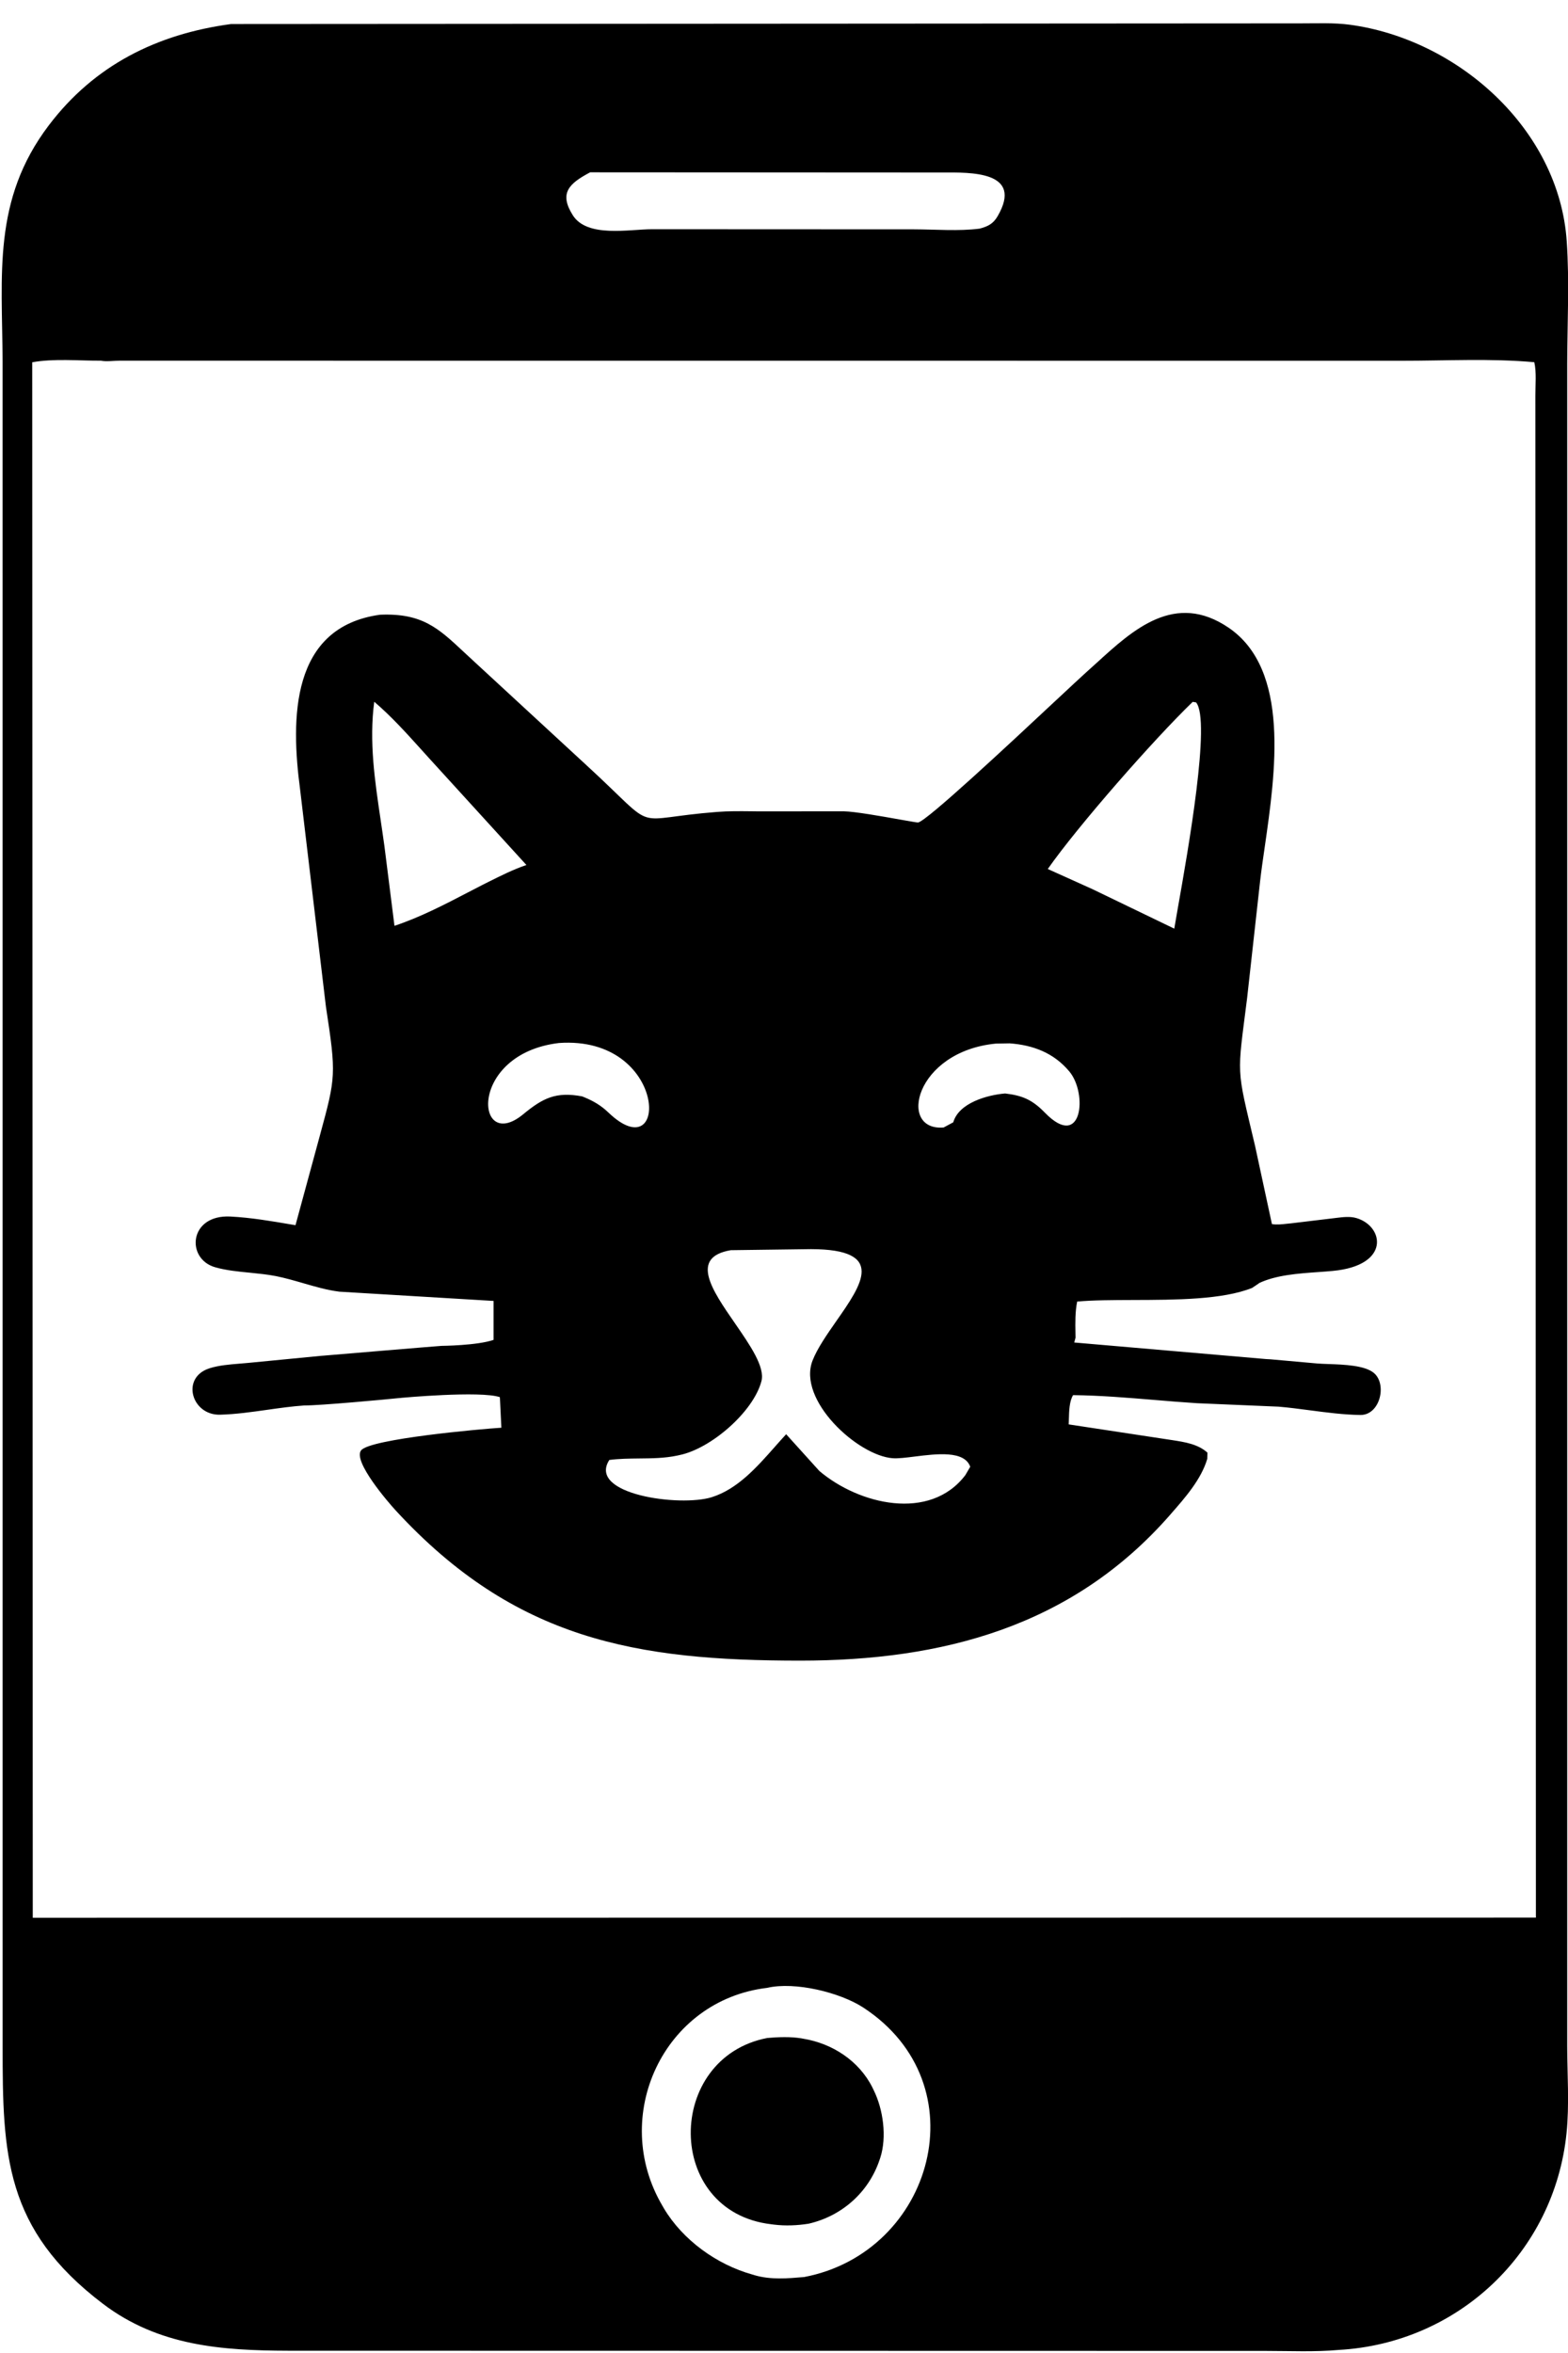 <svg width="40" height="60" viewBox="0 0 40 60" fill="none" xmlns="http://www.w3.org/2000/svg">
<g clip-path="url(#clip0_104_63)">
<path d="M5.895 0.613L33.19 0.596C33.599 0.597 34.022 0.576 34.429 0.63C37.18 0.998 39.774 3.283 39.968 6.157C40.038 7.186 39.982 8.255 39.98 9.287L39.98 52.165C39.981 52.897 40.037 53.674 39.962 54.4C39.649 57.434 37.199 59.753 34.148 59.922C33.54 59.977 32.91 59.947 32.299 59.947L7.358 59.942C5.66 59.937 4.046 59.824 2.624 58.744C0.119 56.842 0.066 54.941 0.067 52.178L0.066 9.224C0.057 7.002 -0.199 5.099 1.245 3.196C2.41 1.658 4.01 0.866 5.895 0.613ZM2.575 9.197C2.018 9.2 1.365 9.138 0.822 9.238L0.836 48.902L37.557 48.899L39.181 48.898L39.168 10.09C39.166 9.826 39.2 9.492 39.14 9.236C38.03 9.135 36.873 9.2 35.758 9.199L3.049 9.197C2.917 9.197 2.699 9.226 2.575 9.197ZM19.571 50.689C16.927 51.002 15.55 53.962 16.899 56.247L16.934 56.308C17.416 57.121 18.29 57.748 19.193 57.999L19.259 58.019C19.668 58.136 20.096 58.099 20.514 58.063C23.81 57.434 25.017 53.145 22.02 51.19C21.432 50.807 20.281 50.523 19.571 50.689ZM15.055 4.394C14.514 4.681 14.256 4.924 14.612 5.488C14.98 6.071 16.059 5.844 16.638 5.845L23.32 5.848C23.866 5.849 24.451 5.899 24.991 5.83C25.202 5.773 25.335 5.709 25.449 5.514C26.124 4.354 24.735 4.398 24.061 4.399L15.055 4.394Z" fill="black"/>
<path fill-rule="evenodd" clip-rule="evenodd" d="M11.835 16.628C11.181 16.016 10.77 15.631 9.696 15.675C7.408 15.989 7.416 18.331 7.656 20.134L8.314 25.666C8.58 27.409 8.567 27.458 8.163 28.945C8.129 29.069 8.093 29.203 8.053 29.349L7.538 31.242C7.503 31.236 7.467 31.23 7.432 31.224C6.917 31.136 6.4 31.048 5.878 31.021C4.814 30.967 4.737 32.103 5.491 32.315C5.77 32.394 6.072 32.424 6.374 32.453C6.599 32.476 6.824 32.498 7.039 32.54C7.273 32.587 7.502 32.653 7.73 32.719C8.036 32.808 8.341 32.897 8.658 32.937L12.591 33.173V34.166C12.176 34.311 11.261 34.319 11.261 34.319C11.204 34.32 8.257 34.568 8.257 34.568C8.229 34.57 8.203 34.572 8.179 34.574L6.333 34.753C6.262 34.76 6.188 34.766 6.113 34.772C5.855 34.793 5.584 34.815 5.349 34.889C4.603 35.123 4.887 36.093 5.614 36.074C6.017 36.063 6.415 36.006 6.813 35.95C7.13 35.905 7.447 35.86 7.766 35.838C8.136 35.843 9.864 35.684 10.228 35.645C10.364 35.63 10.025 35.672 10.228 35.645C10.228 35.645 12.257 35.458 12.752 35.627L12.79 36.406C12.288 36.436 9.441 36.69 9.212 36.983C8.995 37.261 9.916 38.322 10.093 38.514C13.137 41.819 16.239 42.345 20.413 42.345C24.022 42.345 27.342 41.49 29.843 38.635C29.855 38.621 29.867 38.607 29.879 38.593C30.232 38.191 30.645 37.72 30.797 37.201L30.802 37.041C30.559 36.823 30.225 36.772 29.909 36.723C29.876 36.718 29.843 36.713 29.81 36.708L27.262 36.321C27.264 36.282 27.265 36.239 27.267 36.193C27.272 35.985 27.279 35.728 27.375 35.575C28.077 35.583 28.764 35.641 29.454 35.698C29.813 35.728 30.173 35.758 30.536 35.781L32.616 35.869C32.879 35.891 33.144 35.926 33.41 35.961C33.843 36.018 34.277 36.075 34.703 36.081C35.202 36.087 35.389 35.305 35.053 35.014C34.823 34.815 34.286 34.796 33.887 34.782C33.784 34.778 33.69 34.775 33.613 34.769L32.403 34.661C32.373 34.658 32.335 34.657 32.293 34.655L27.404 34.233C27.533 34.231 27.281 34.233 27.404 34.233L27.437 34.111C27.436 34.072 27.436 34.033 27.435 33.993C27.43 33.726 27.426 33.448 27.479 33.189C27.888 33.152 28.389 33.151 28.917 33.149C29.996 33.146 31.189 33.142 31.942 32.841L32.114 32.725L32.114 32.721C32.547 32.513 33.117 32.473 33.63 32.437C33.756 32.428 33.879 32.419 33.995 32.408C35.478 32.271 35.307 31.267 34.602 31.06C34.439 31.012 34.256 31.035 34.086 31.056C34.061 31.059 34.037 31.062 34.013 31.065L32.938 31.194C32.903 31.197 32.866 31.201 32.829 31.205C32.702 31.219 32.568 31.235 32.447 31.213L32.017 29.22C31.772 28.183 31.657 27.754 31.637 27.321C31.616 26.895 31.687 26.465 31.814 25.451L32.146 22.464C32.176 22.201 32.218 21.908 32.264 21.595C32.537 19.702 32.917 17.076 31.342 16.006C29.976 15.078 28.908 16.052 27.976 16.903C27.887 16.983 27.799 17.063 27.713 17.14C27.598 17.243 27.315 17.507 26.946 17.851C25.746 18.972 23.634 20.944 23.42 20.973C23.398 20.976 23.21 20.942 22.959 20.898C22.491 20.814 21.799 20.692 21.528 20.688L19.509 20.689C19.393 20.69 19.276 20.689 19.16 20.687C18.869 20.684 18.576 20.681 18.29 20.704C17.168 20.791 16.804 20.927 16.504 20.841C16.187 20.75 15.942 20.412 14.956 19.508L12.17 16.938C12.05 16.829 11.939 16.726 11.835 16.628ZM18.748 33.742C18.167 32.902 17.584 32.059 18.643 31.879L20.69 31.852C22.613 31.857 21.991 32.748 21.337 33.683C21.098 34.026 20.854 34.375 20.73 34.689C20.331 35.698 21.879 37.119 22.774 37.184C22.911 37.194 23.112 37.169 23.335 37.141C23.898 37.071 24.601 36.983 24.751 37.401L24.626 37.615C23.723 38.803 21.909 38.365 20.901 37.508L20.055 36.572C19.956 36.679 19.856 36.791 19.756 36.905C19.3 37.42 18.812 37.972 18.155 38.178C17.345 38.43 14.977 38.108 15.544 37.228C15.795 37.195 16.05 37.193 16.305 37.19C16.631 37.187 16.957 37.184 17.274 37.117L17.337 37.103C18.137 36.939 19.218 36.001 19.424 35.22C19.52 34.858 19.134 34.301 18.748 33.742ZM13.347 28.413C12.12 29.426 11.922 26.875 14.258 26.596C17.049 26.399 17.083 29.868 15.52 28.368C15.336 28.192 15.146 28.079 14.912 27.982L14.85 27.957C14.182 27.831 13.848 28 13.347 28.413ZM9.547 17.894C9.981 18.265 10.361 18.686 10.742 19.108C10.82 19.195 10.898 19.282 10.977 19.368L13.429 22.057C13.097 22.169 12.779 22.329 12.464 22.486C12.406 22.515 12.349 22.544 12.291 22.573C12.174 22.633 12.058 22.694 11.941 22.754L11.941 22.754C11.33 23.072 10.716 23.39 10.063 23.608L9.806 21.571C9.776 21.352 9.743 21.133 9.711 20.914C9.562 19.911 9.412 18.907 9.547 17.894ZM25.406 26.611L25.756 26.605C26.357 26.648 26.886 26.85 27.28 27.323C27.752 27.889 27.605 29.347 26.658 28.375C26.337 28.046 26.09 27.936 25.642 27.883C25.195 27.919 24.46 28.12 24.318 28.618L24.073 28.75C22.891 28.851 23.333 26.811 25.406 26.611ZM30.512 17.911L30.426 17.897C29.432 18.857 27.495 21.064 26.729 22.159L27.871 22.674L29.956 23.68C29.976 23.558 30.008 23.375 30.048 23.148C30.309 21.676 30.894 18.363 30.512 17.911Z" fill="black"/>
<path d="M19.575 51.967C19.853 51.943 20.164 51.931 20.439 51.976L20.493 51.986C21.233 52.107 21.915 52.55 22.256 53.231L22.288 53.298C22.531 53.789 22.627 54.491 22.457 55.019L22.439 55.072C22.163 55.898 21.481 56.507 20.628 56.703C20.337 56.749 20.037 56.762 19.743 56.726L19.673 56.717C16.942 56.395 16.965 52.467 19.575 51.967Z" fill="black"/>
</g>
<defs>
<clipPath id="clip0_104_63">
<rect width="40" height="59.446" fill="white" transform="translate(0 0.554)"/>
</clipPath>
</defs>
</svg>
